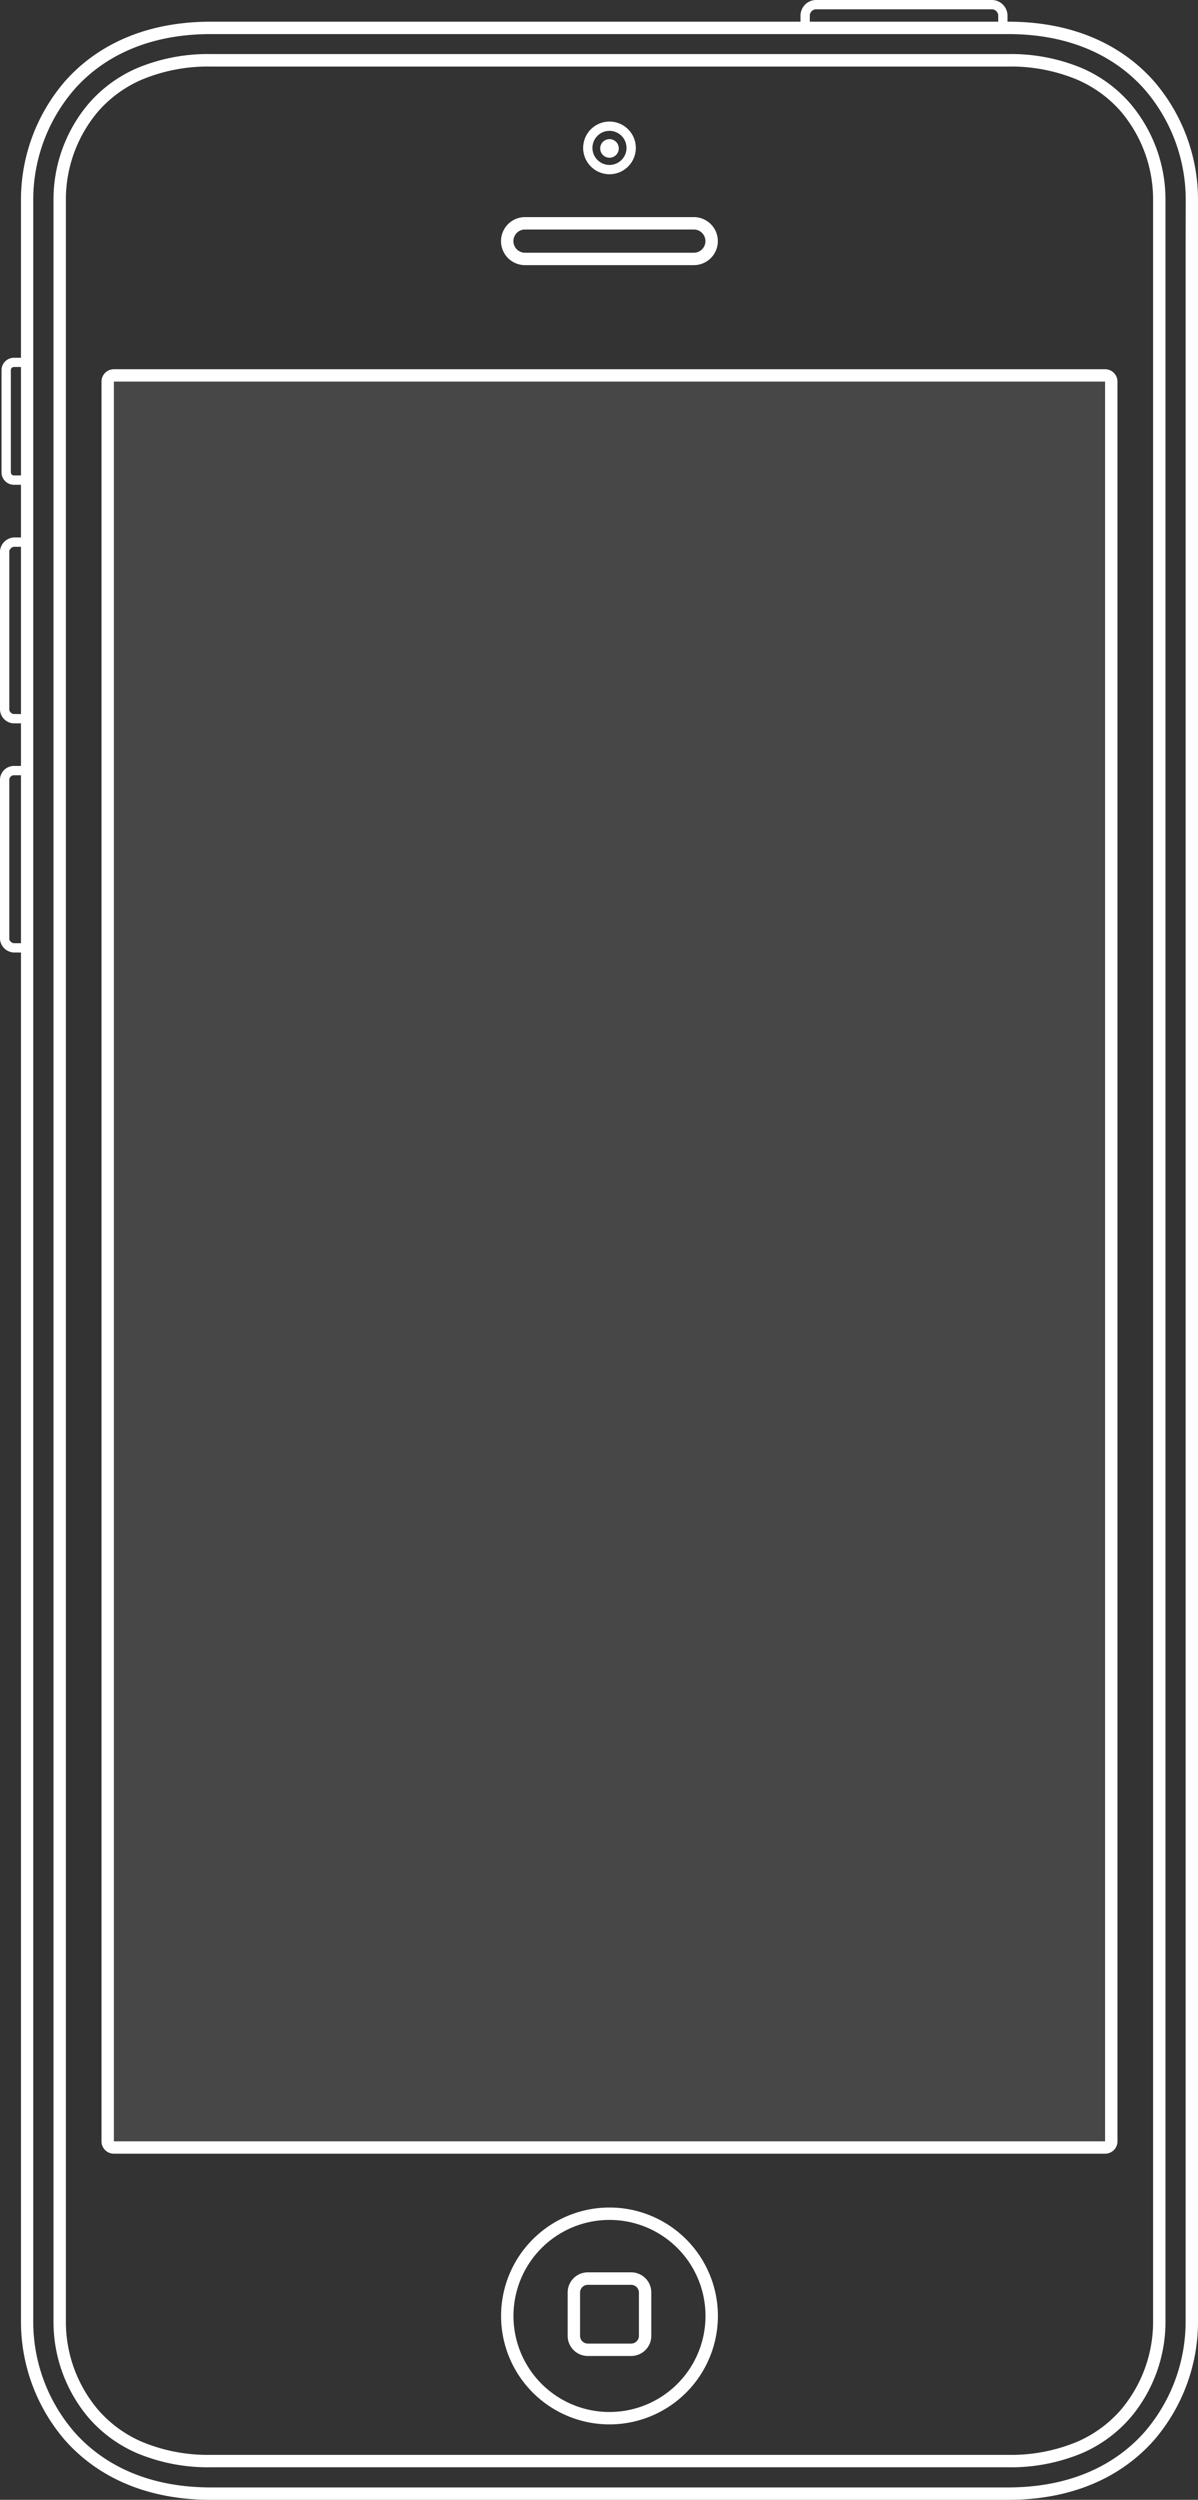 <svg xmlns="http://www.w3.org/2000/svg" viewBox="0 0 386.77 806.9"><rect x="0" y="0" width="386.77" height="806.9" fill="#333333" stroke="none"/><defs><style>.cls-1,.cls-2{fill:#fff;}.cls-2{opacity:0.1;}</style></defs><title>Asset 2</title><g id="Layer_2" data-name="Layer 2"><g id="Layer_1-2" data-name="Layer 1"><path class="cls-1" d="M349.32,22a59.41,59.41,0,0,0-23.88-4.55H68.1A59.33,59.33,0,0,0,44.23,22,43.45,43.45,0,0,0,28.64,33.42,47.93,47.93,0,0,0,17.27,64.48V749.39a47.93,47.93,0,0,0,11.37,31.06,43.45,43.45,0,0,0,15.59,11.39,59.33,59.33,0,0,0,23.87,4.55H325.44a59.41,59.41,0,0,0,23.88-4.55,43.5,43.5,0,0,0,15.58-11.39,47.93,47.93,0,0,0,11.37-31.06V64.48A47.93,47.93,0,0,0,364.9,33.42,43.5,43.5,0,0,0,349.32,22Zm22.95,60V749.39a43.92,43.92,0,0,1-10.39,28.44,39.49,39.49,0,0,1-14.17,10.35,55.36,55.36,0,0,1-22.27,4.21H68.1a55.36,55.36,0,0,1-22.27-4.21,39.49,39.49,0,0,1-14.17-10.35,43.92,43.92,0,0,1-10.39-28.44V64.48A43.94,43.94,0,0,1,31.66,36,39.49,39.49,0,0,1,45.83,25.69,55.53,55.53,0,0,1,68.1,21.48H325.44a55.53,55.53,0,0,1,22.27,4.21A39.49,39.49,0,0,1,361.88,36a43.94,43.94,0,0,1,10.39,28.44Z"/><path class="cls-1" d="M372.84,26.55C365.1,17.62,350.59,7,325.44,7h-.17V4.83A5.1,5.1,0,0,0,320.42,0H263.25a5.09,5.09,0,0,0-4.81,4.86V7H68.1C43,7,28.44,17.62,20.71,26.55A58.58,58.58,0,0,0,6.77,64.48v51H4.5a4,4,0,0,0-4,4v33a4,4,0,0,0,4,4H6.77v17H4.45A4.8,4.8,0,0,0,0,177.89v51.22a4.64,4.64,0,0,0,4.31,4.38H6.77v13.74H4.35A4.55,4.55,0,0,0,0,251.52v51.62a4.71,4.71,0,0,0,4.48,4.32H6.77V749.4a58.61,58.61,0,0,0,13.94,37.94C28.44,796.26,43,806.9,68.1,806.9H325.44c25.15,0,39.66-10.64,47.4-19.56a58.65,58.65,0,0,0,13.93-37.94V64.48A58.63,58.63,0,0,0,372.84,26.55ZM261.44,4.86A2.13,2.13,0,0,1,263.25,3h57.17a2.13,2.13,0,0,1,1.85,1.83V7H261.44ZM4.5,153.46a1,1,0,0,1-1-1v-33a1,1,0,0,1,1-1H6.77v35Zm-.19,77A1.7,1.7,0,0,1,3,229.11V177.89a1.89,1.89,0,0,1,1.45-1.4H6.77v54Zm.17,74c-.55,0-1.48-.76-1.48-1.32V251.52a1.63,1.63,0,0,1,1.35-1.29H6.77v54.23ZM382.77,82V749.4a54.54,54.54,0,0,1-13,35.32c-7.19,8.29-20.73,18.18-44.37,18.18H68.1c-23.64,0-37.18-9.89-44.37-18.19a54.49,54.49,0,0,1-13-35.31V64.48a54.51,54.51,0,0,1,13-35.31C30.92,20.87,44.46,11,68.1,11H325.44c23.64,0,37.18,9.89,44.37,18.19a54.51,54.51,0,0,1,13,35.31Z"/><path class="cls-1" d="M196.77,56.24a8.5,8.5,0,1,0-8.5-8.5A8.51,8.51,0,0,0,196.77,56.24Zm0-14a5.5,5.5,0,1,1-5.5,5.5A5.5,5.5,0,0,1,196.77,42.24Z"/><circle class="cls-1" cx="196.77" cy="47.91" r="3"/><path class="cls-1" d="M169.52,85.58H224a7.75,7.75,0,0,0,0-15.5h-54.5a7.75,7.75,0,0,0,0,15.5Zm0-11.5H224a3.75,3.75,0,0,1,0,7.5h-54.5a3.75,3.75,0,0,1,0-7.5Z"/><path class="cls-1" d="M196.77,712.55a35,35,0,1,0,35,35A35,35,0,0,0,196.77,712.55Zm0,66a31,31,0,1,1,31-31A31,31,0,0,1,196.77,778.55Z"/><path class="cls-1" d="M203.77,733.47h-14a6.5,6.5,0,0,0-6.5,6.5v14a6.5,6.5,0,0,0,6.5,6.5h14a6.5,6.5,0,0,0,6.5-6.5V740A6.5,6.5,0,0,0,203.77,733.47Zm2.5,20.5a2.5,2.5,0,0,1-2.5,2.5h-14a2.5,2.5,0,0,1-2.5-2.5V740a2.51,2.51,0,0,1,2.5-2.5h14a2.51,2.51,0,0,1,2.5,2.5Z"/><path class="cls-1" d="M356.77,119.18h-320a4,4,0,0,0-4,4v568a4,4,0,0,0,4,4h320a4,4,0,0,0,4-4v-568A4,4,0,0,0,356.77,119.18Zm0,572h-320v-568h320Z"/><rect class="cls-2" x="36.79" y="123.22" width="320" height="568"/></g></g></svg>